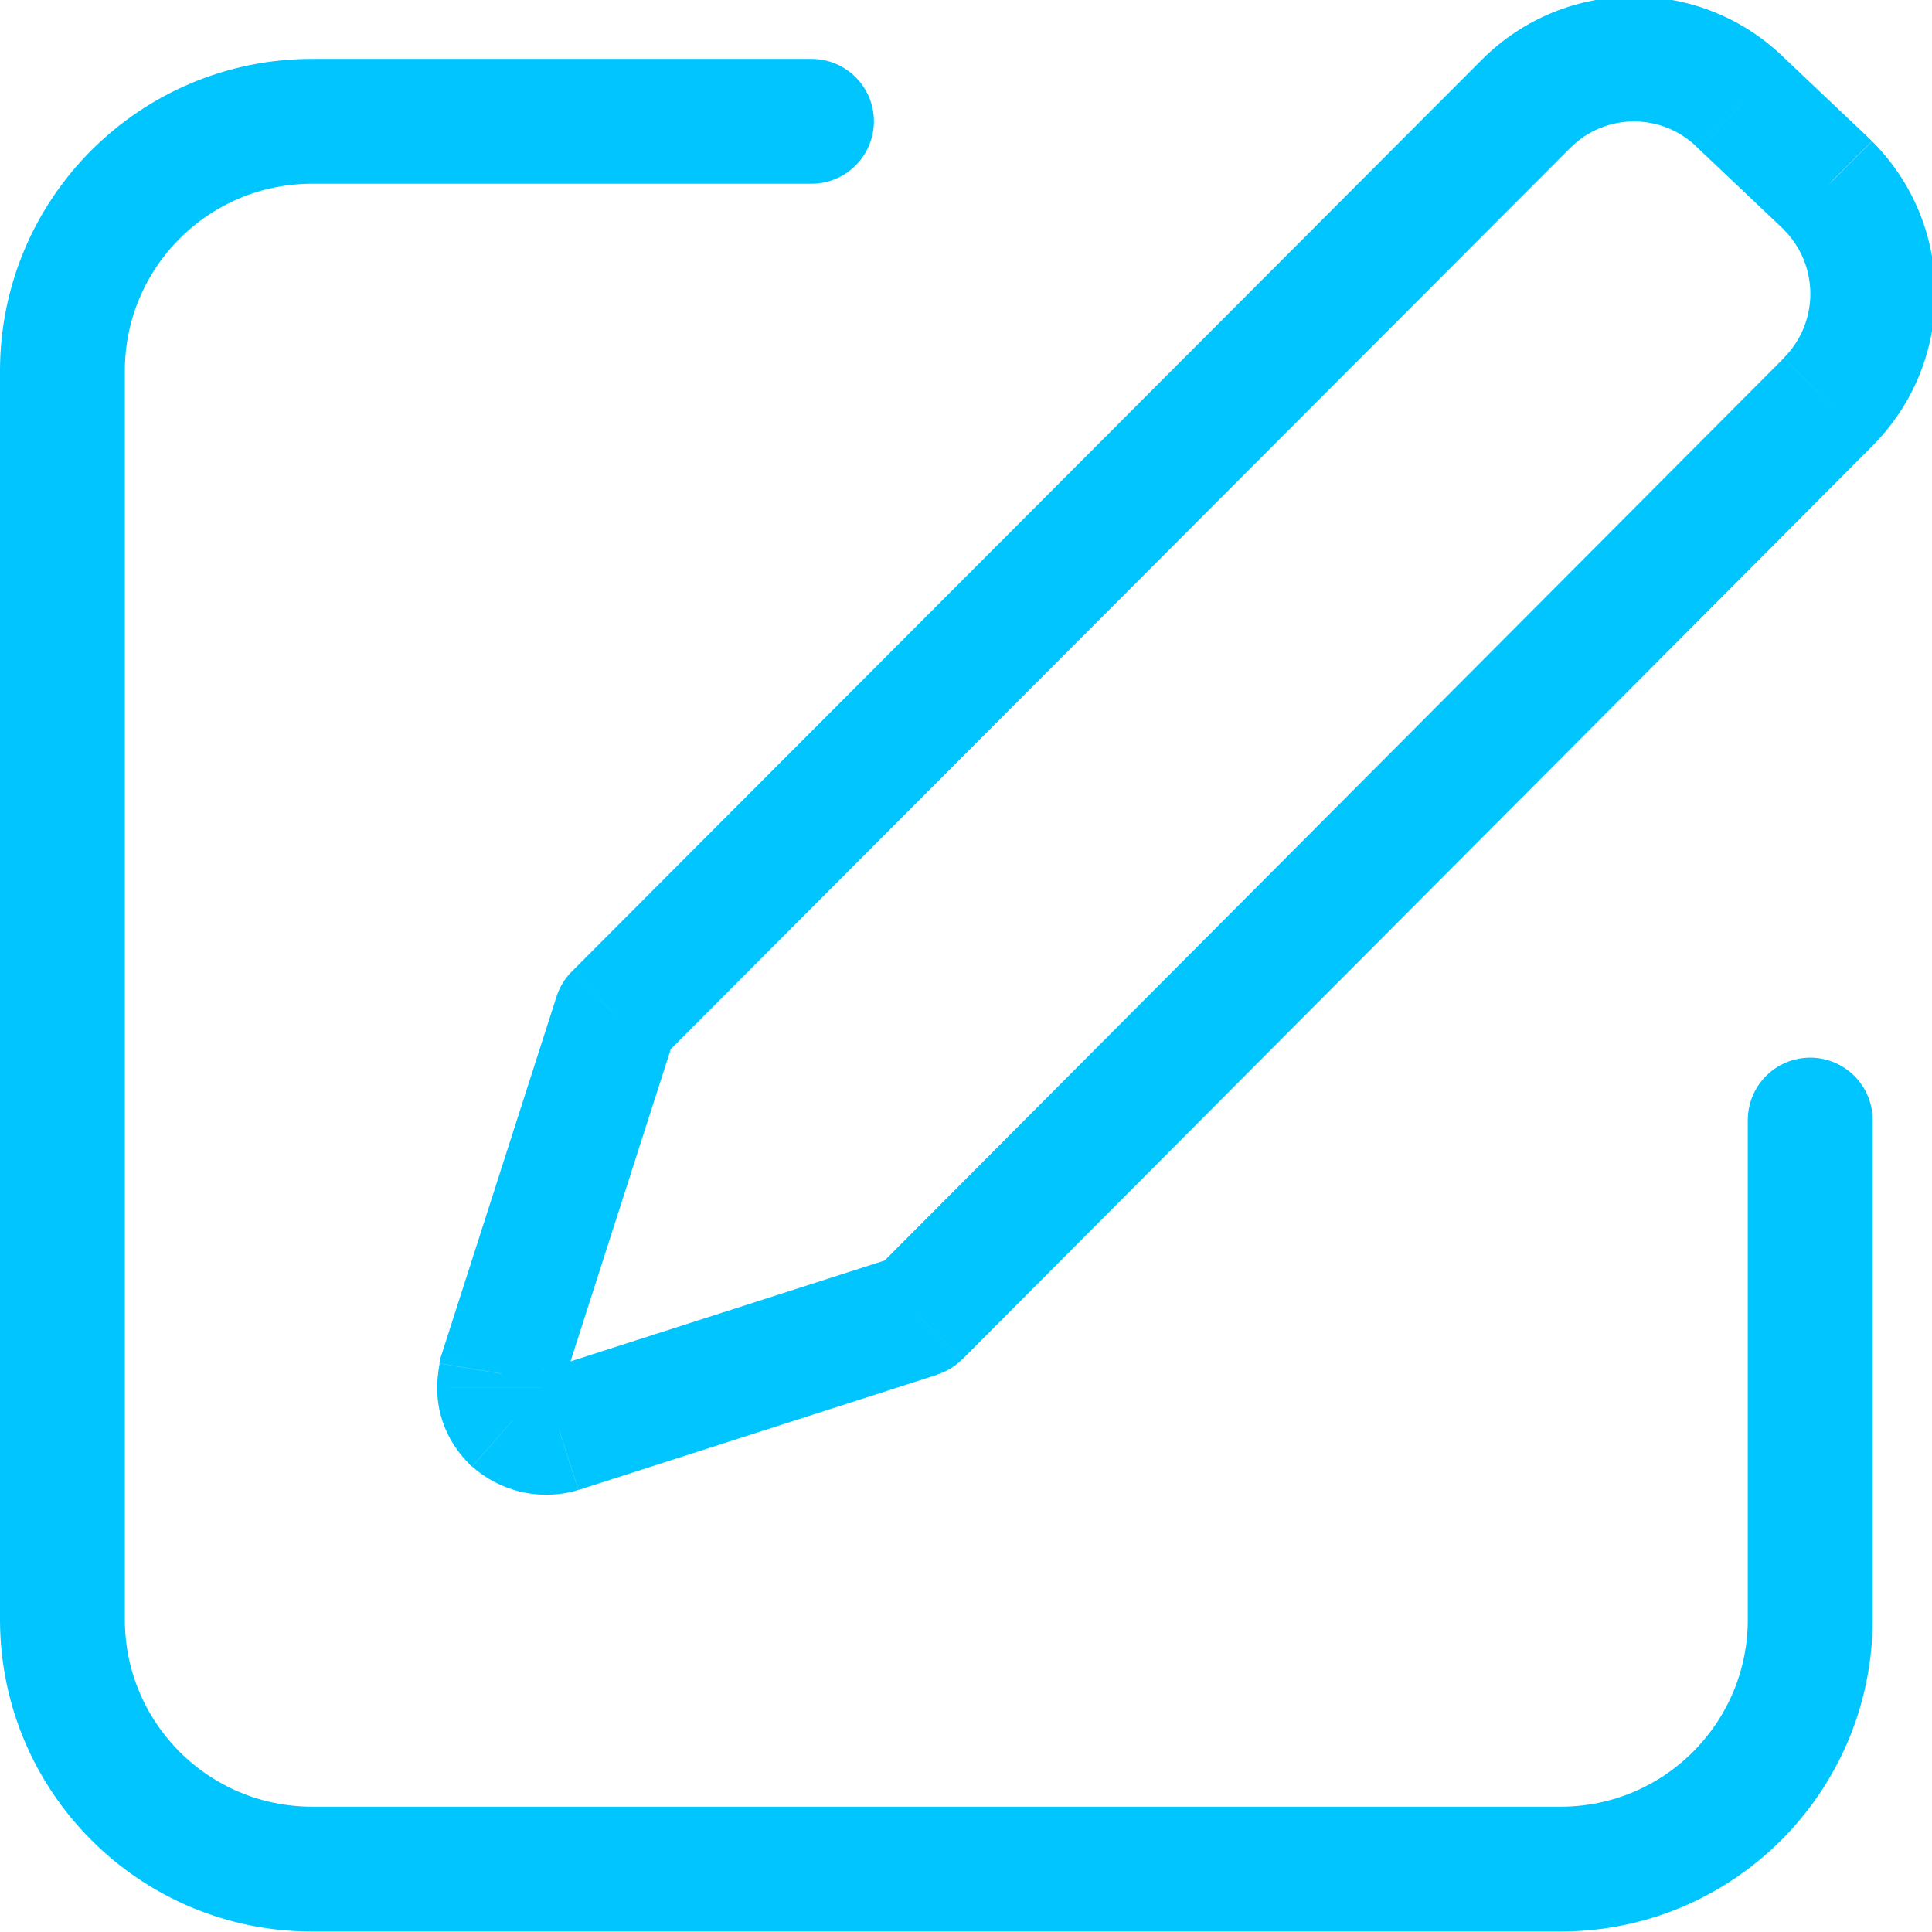 <svg width="15.5" height="15.5" version="1.1" viewBox="0 0 4.101 4.101" xml:space="preserve" xmlns="http://www.w3.org/2000/svg"><g transform="translate(-101.07 -131.76)"><g transform="matrix(.265 0 0 .265 101.07 131.09)" fill="none"><path d="m6.5 3.5h-4c-1.105 0-2 0.895-2 2v10c0 1.105 0.895 2 2 2h10c1.105 0 2-0.895 2-2v-4" stroke="#00c5ff" stroke-linecap="round"/><path d="m14.641 4.012 0.344-0.363 0.01 0.01zm0 1.736-0.354-0.353 2e-4 -2.4e-4zm-7.288 7.315 0.354 0.353c-0.056 0.057-0.125 0.099-0.201 0.123zm-2.874 0.923 0.153 0.476-0.01 0.003-0.011 0.003zm-0.368-0.086-0.33 0.376-0.013-0.011-0.012-0.012zm-0.098-0.369-0.493-0.082 6e-3 -0.036 0.011-0.035zm0.921-2.868-0.476-0.153c0.024-0.075 0.066-0.144 0.122-0.2zm7.288-7.302 0.354 0.353v6e-5zm1.732 0-0.344 0.363-0.01-0.01zm1.042 0.299c0.674 0.675 0.674 1.767 0 2.442l-0.708-0.706c0.284-0.285 0.284-0.744 0-1.029zm3e-4 2.442-7.288 7.315-0.708-0.706 7.288-7.314zm-7.489 7.438-2.874 0.923-0.306-0.952 2.874-0.923zm-2.895 0.929c-0.307 0.084-0.613-0.002-0.83-0.193l0.659-0.752c-0.01-0.009-0.023-0.016-0.041-0.021-0.018-0.004-0.037-0.004-0.053 3e-4zm-0.854-0.215c-0.161-0.161-0.257-0.372-0.257-0.612h1c0-0.015-0.003-0.036-0.013-0.058-0.009-0.022-0.02-0.034-0.023-0.037zm-0.257-0.612c0-0.056 0.008-0.113 0.011-0.135 0.002-0.016 0.004-0.029 0.006-0.039 7.7e-4 -5e-3 0.001-0.009 0.002-0.012 2.5e-4 -0.002 4.6e-4 -0.003 6.3e-4 -0.004 8e-5 -5e-4 1.5e-4 -9e-4 2.1e-4 -0.001 3e-5 -1e-4 6e-5 -3e-4 8e-5 -4e-4 1e-5 -1e-4 2e-5 -2e-4 3e-5 -2e-4 1e-5 -1e-4 1e-5 -1e-4 2e-5 -1e-4l1e-5 -1e-4 0.986 0.164c1e-5 0 1e-5 0 1e-5 -1e-4h1e-5c1e-5 -1e-4 2e-5 -1e-4 2e-5 -1e-4 1e-5 -1e-4 2e-5 -2e-4 3e-5 -2e-4l1e-5 -1e-4c-2e-5 1e-4 -7e-5 5e-4 -1.6e-4 1e-3 -1.7e-4 0.001-4.7e-4 3e-3 -8.6e-4 0.005-7.8e-4 0.005-0.002 0.012-0.003 0.019-0.003 0.024-0.002 0.022-0.002 0.003zm0.036-0.264 0.921-2.868 0.952 0.306-0.921 2.868zm1.043-3.068 7.288-7.302 0.708 0.706-7.288 7.302zm7.288-7.302c0.674-0.676 1.765-0.676 2.44 0l-0.708 0.706c-0.284-0.284-0.74-0.284-1.024 0zm2.43-0.01 0.688 0.652-0.688 0.726-0.688-0.652z" fill="#00c5ff"/></g></g></svg>
